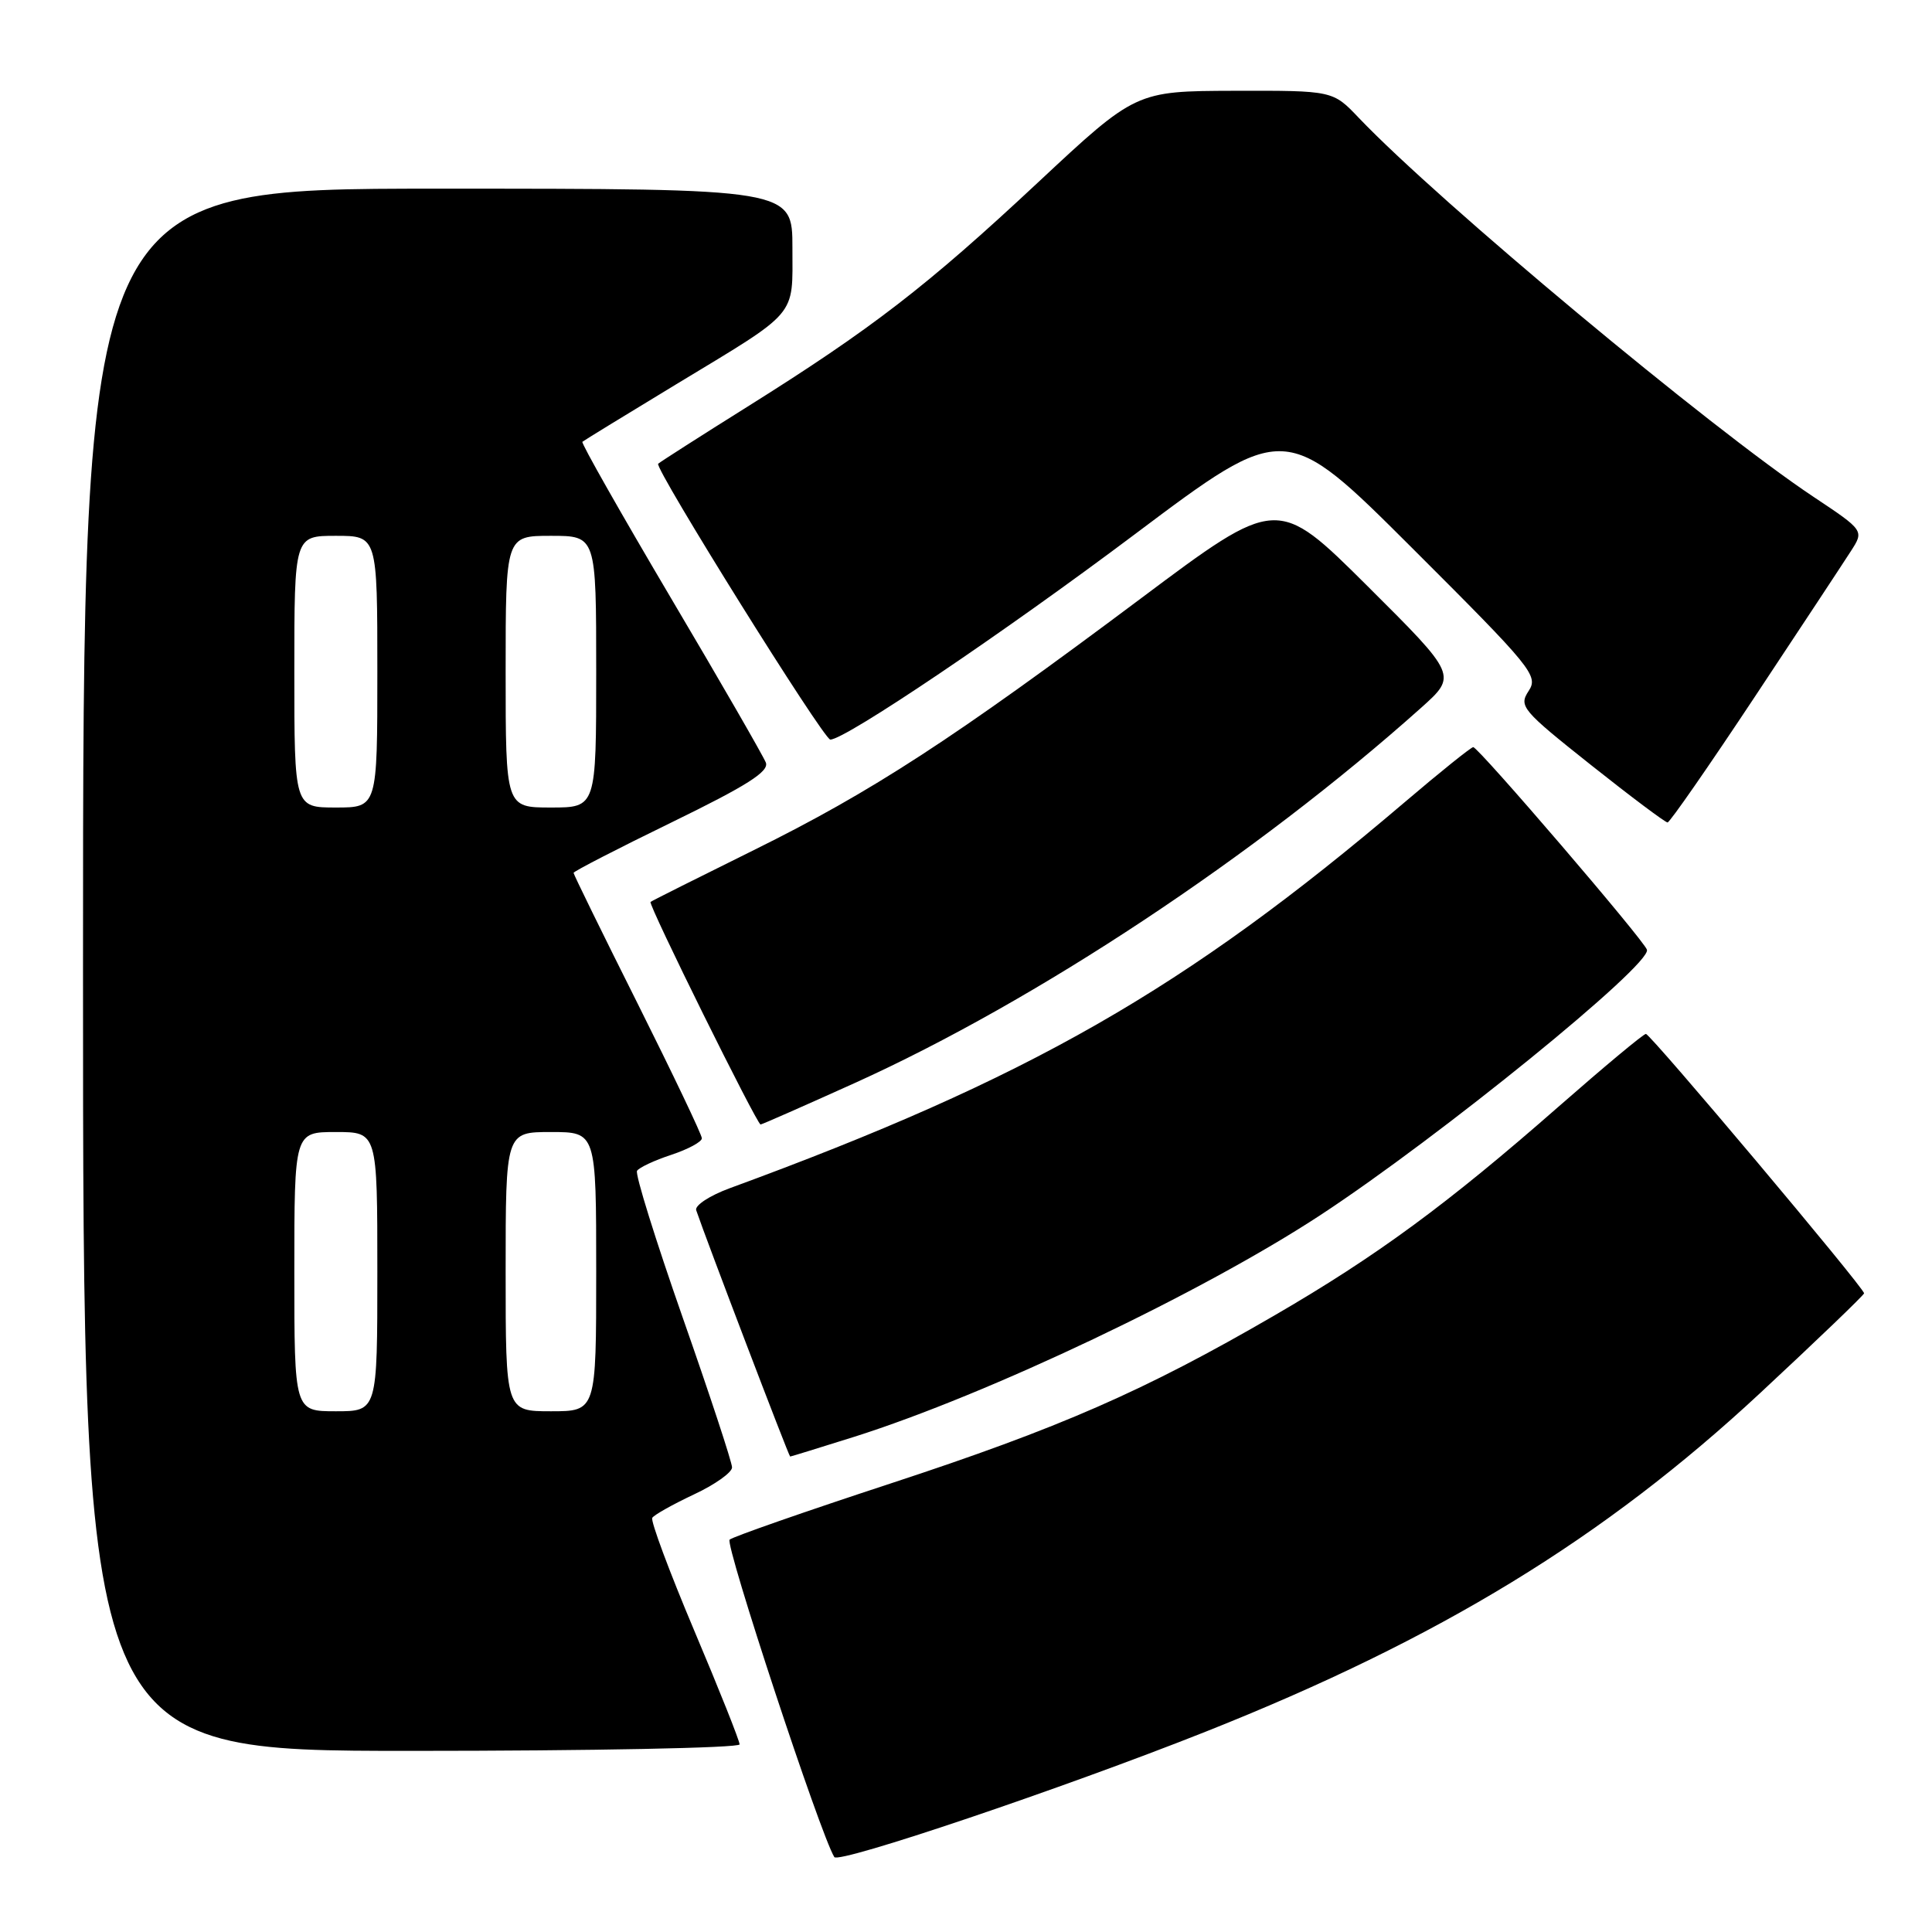 <?xml version="1.0" encoding="UTF-8" standalone="no"?>
<!DOCTYPE svg PUBLIC "-//W3C//DTD SVG 1.1//EN" "http://www.w3.org/Graphics/SVG/1.1/DTD/svg11.dtd" >
<svg xmlns="http://www.w3.org/2000/svg" xmlns:xlink="http://www.w3.org/1999/xlink" version="1.1" viewBox="0 0 256 256">
 <g >
 <path fill="currentColor"
d=" M 159.75 229.46 C 190.75 217.15 212.55 203.83 233.25 184.57 C 240.81 177.54 247.00 171.59 247.00 171.37 C 247.00 170.64 218.70 137.00 218.09 137.00 C 217.76 137.00 212.55 141.35 206.50 146.65 C 191.78 159.56 182.42 166.44 168.84 174.32 C 151.61 184.32 140.45 189.20 118.00 196.57 C 106.72 200.27 97.13 203.62 96.68 204.01 C 96.02 204.60 108.71 243.11 110.55 246.07 C 111.12 247.00 140.83 236.97 159.75 229.46 Z  M 98.00 231.14 C 98.00 230.67 95.30 223.88 91.99 216.06 C 88.69 208.24 86.18 201.51 86.43 201.12 C 86.67 200.73 89.15 199.34 91.93 198.03 C 94.72 196.73 97.00 195.11 97.00 194.44 C 97.00 193.77 94.06 184.84 90.46 174.58 C 86.87 164.32 84.14 155.58 84.41 155.14 C 84.68 154.71 86.72 153.75 88.95 153.02 C 91.18 152.28 93.00 151.30 93.00 150.83 C 93.00 150.36 89.17 142.34 84.50 133.00 C 79.82 123.66 76.00 115.86 76.00 115.66 C 76.00 115.46 81.86 112.44 89.03 108.95 C 99.00 104.09 101.92 102.23 101.48 101.05 C 101.15 100.20 95.48 90.35 88.86 79.17 C 82.25 67.98 76.98 58.70 77.17 58.54 C 77.35 58.38 82.90 54.98 89.50 50.98 C 105.94 41.03 105.00 42.13 105.00 32.85 C 105.00 25.00 105.00 25.00 58.00 25.00 C 11.00 25.00 11.00 25.00 11.00 128.50 C 11.00 232.00 11.00 232.00 54.50 232.00 C 78.42 232.00 98.00 231.61 98.00 231.14 Z  M 113.17 190.39 C 130.94 184.77 159.29 171.29 175.00 160.98 C 190.82 150.59 218.79 127.86 218.23 125.85 C 217.90 124.65 195.90 99.00 195.21 99.00 C 194.93 99.00 190.83 102.29 186.10 106.32 C 156.96 131.12 136.34 142.91 96.68 157.45 C 94.04 158.42 92.04 159.73 92.25 160.36 C 93.54 164.17 104.53 193.00 104.70 193.00 C 104.81 193.00 108.62 191.82 113.17 190.39 Z  M 113.23 143.52 C 137.34 132.62 166.41 113.36 188.30 93.79 C 193.09 89.50 193.09 89.50 181.17 77.63 C 169.24 65.77 169.24 65.77 151.10 79.35 C 126.24 97.95 115.55 104.90 99.89 112.64 C 92.53 116.28 86.36 119.37 86.20 119.51 C 85.85 119.81 100.30 149.00 100.78 149.00 C 100.96 149.00 106.56 146.53 113.23 143.52 Z  M 232.50 92.36 C 238.55 83.23 244.29 74.53 245.25 73.03 C 247.01 70.30 247.01 70.30 240.25 65.80 C 226.59 56.70 190.69 26.77 180.05 15.62 C 176.61 12.00 176.61 12.00 163.55 12.03 C 150.50 12.07 150.50 12.07 137.50 24.21 C 122.82 37.93 115.47 43.59 99.07 53.87 C 92.78 57.81 87.45 61.22 87.21 61.45 C 86.67 62.00 109.13 98.00 110.02 98.00 C 112.00 98.00 132.97 83.86 150.40 70.77 C 170.30 55.83 170.30 55.83 187.13 72.63 C 203.07 88.54 203.88 89.54 202.55 91.56 C 201.23 93.58 201.65 94.09 210.79 101.35 C 216.09 105.56 220.67 108.99 220.96 108.98 C 221.26 108.97 226.45 101.49 232.50 92.36 Z  M 39.00 168.50 C 39.00 150.00 39.00 150.00 44.50 150.00 C 50.00 150.00 50.00 150.00 50.00 168.50 C 50.00 187.00 50.00 187.00 44.50 187.00 C 39.00 187.00 39.00 187.00 39.00 168.50 Z  M 67.00 168.50 C 67.00 150.00 67.00 150.00 73.00 150.00 C 79.00 150.00 79.00 150.00 79.00 168.50 C 79.00 187.00 79.00 187.00 73.00 187.00 C 67.00 187.00 67.00 187.00 67.00 168.50 Z  M 39.00 89.00 C 39.00 71.00 39.00 71.00 44.50 71.00 C 50.00 71.00 50.00 71.00 50.00 89.00 C 50.00 107.00 50.00 107.00 44.50 107.00 C 39.00 107.00 39.00 107.00 39.00 89.00 Z  M 67.00 89.00 C 67.00 71.00 67.00 71.00 73.00 71.00 C 79.00 71.00 79.00 71.00 79.00 89.00 C 79.00 107.00 79.00 107.00 73.00 107.00 C 67.00 107.00 67.00 107.00 67.00 89.00 Z "/>
</g>
</svg>